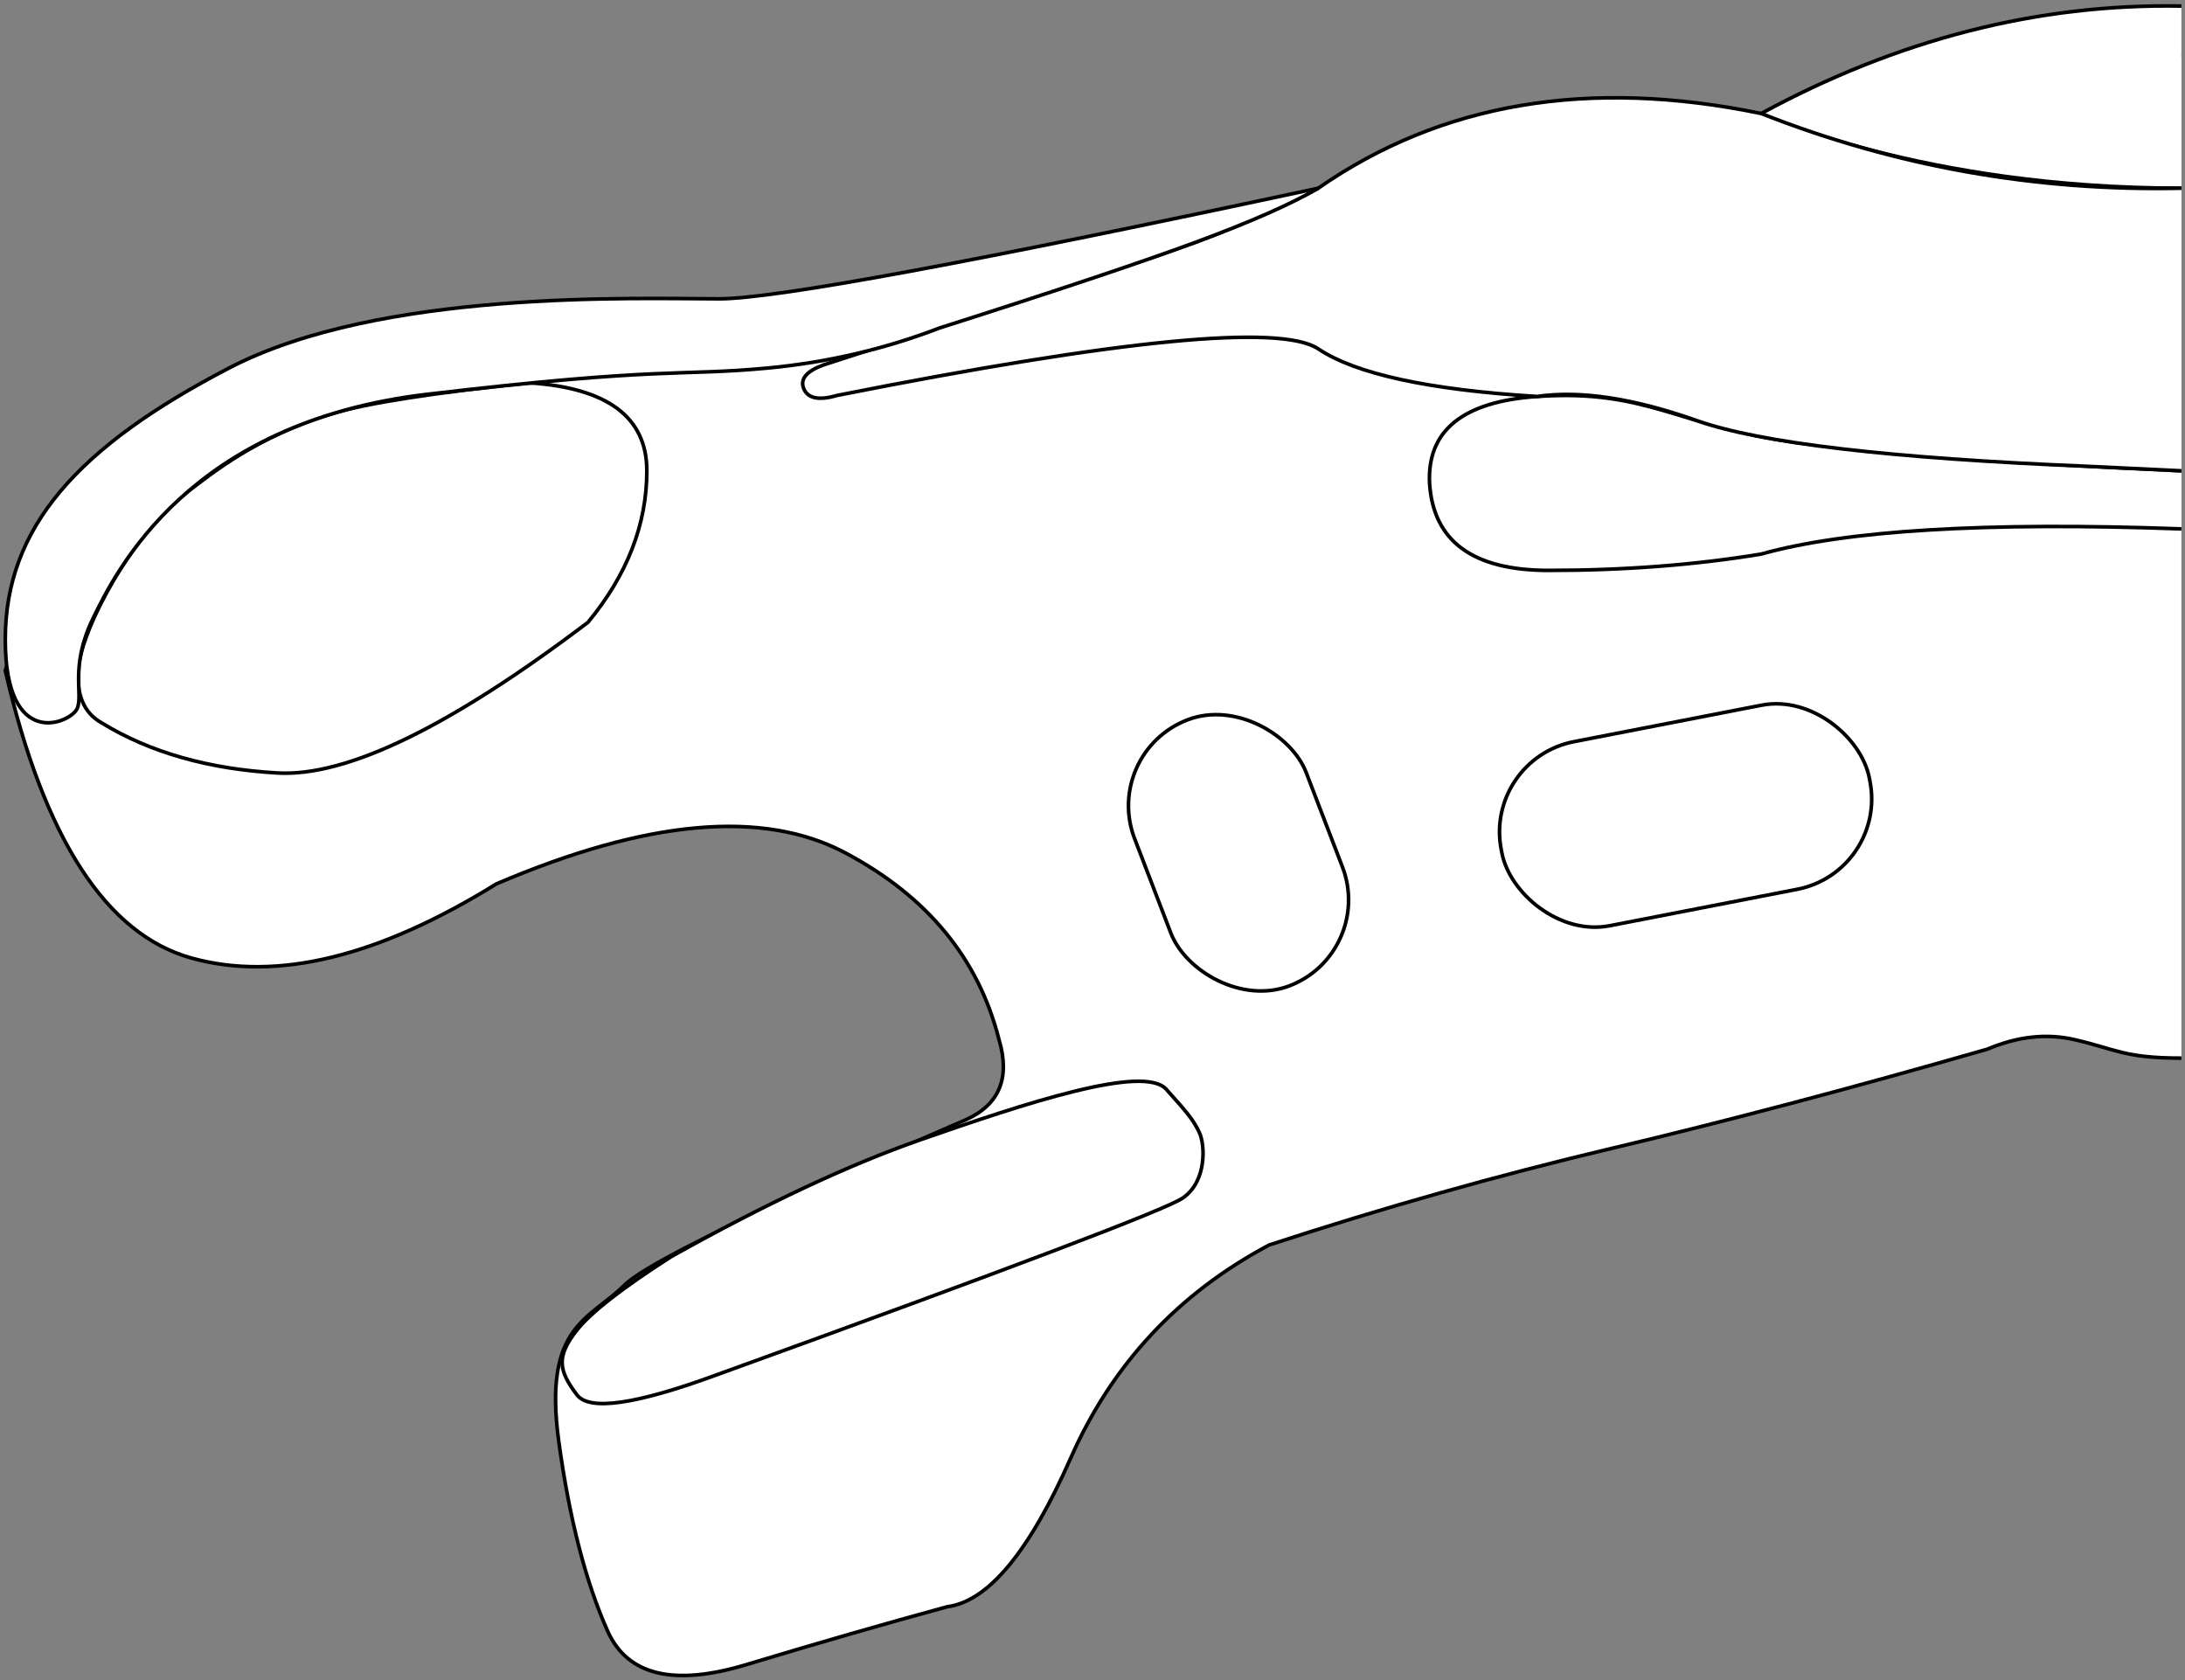<?xml version="1.0" encoding="UTF-8"?>
<svg width="606px" height="466px" viewBox="0 0 606 466" version="1.1" xmlns="http://www.w3.org/2000/svg" xmlns:xlink="http://www.w3.org/1999/xlink">
    <rect x="0" y="0" width="606" height="466" fill="#808080" stroke="none"/>
    <title>NICROSWARRIOR</title>
    <g id="Page-1" stroke="none" stroke-width="1" fill="none" fill-rule="evenodd">
        <g id="NICROSWARRIOR" transform="translate(1.465, 1.648)" fill="#FFFFFF" stroke="#000000">
            <path d="M603.535,13.641 L584.651,13.641 L507.994,39.723 L306.963,77.19 L167.165,91.724 C119.624,97.519 82.27,106.54 55.102,118.788 C27.934,131.036 9.567,152.879 2.27373675e-13,184.316 C10.76,230.881 27.965,257.452 51.615,264.031 C75.264,270.609 103.469,263.751 136.229,243.455 C177.949,225.636 210.192,222.768 232.959,234.852 C255.726,246.936 269.941,264.204 275.604,286.656 C278.797,297.384 275.647,304.829 266.154,308.991 C251.915,315.234 181.393,345.127 171.695,354.765 C161.997,364.402 149.085,365.9 153.516,398.153 C156.47,419.654 161.02,437.243 167.165,450.919 C172.737,462.997 185.527,466.016 205.537,459.977 C225.546,453.938 244.12,448.589 261.258,443.93 C272.603,442.449 284.009,428.715 295.476,402.728 C306.942,376.742 325.294,357.034 350.532,343.604 C382.18,333.251 413.877,324.315 445.624,316.796 C477.371,309.277 512.046,300.12 549.649,289.326 C558.068,285.766 566.143,284.876 573.875,286.656 C585.473,289.326 587.674,291.786 603.535,291.786" id="board"></path>
            <path d="M197.339,379.604 C174.908,387.849 161.978,389.706 158.549,385.174 C153.407,378.376 152.754,374.547 158.549,367.204 C162.413,362.308 171.135,355.515 184.714,346.822 C211,332.135 233.981,321.357 253.656,314.49 C283.168,304.19 315.705,293.48 321.972,300.406 C328.238,307.332 329.595,309.125 331.169,312.424 C332.743,315.723 333.342,325.844 326.638,330.544 C322.169,333.677 279.069,350.03 197.339,379.604 Z" id="h8"></path>
            <rect id="h7" transform="translate(466.03, 224.497) rotate(-11) translate(-466.03, -224.497) " x="414.03" y="198.497" width="104" height="52" rx="25.5"></rect>
            <rect id="h6" transform="translate(342.035, 234.852) rotate(-21) translate(-342.035, -234.852) " x="316.535" y="195.352" width="51" height="79" rx="25.5"></rect>
            <path d="M603.535,128.911 C555.668,126.795 520.378,124.224 497.663,121.2 C463.591,116.663 455.686,106.175 424.833,108.301 C404.264,109.718 394.325,117.741 395.016,132.371 C396.046,148.479 407.057,156.534 428.049,156.534 C449.041,156.534 468.686,155.025 486.985,152.007 C510.515,145.394 549.365,143.067 603.535,145.025" id="h5"></path>
            <path d="M145.266,104.51 C167.043,105.913 177.931,114.047 177.931,128.911 C177.931,143.775 172.487,157.784 161.599,170.938 C123.42,199.879 94.725,213.803 75.515,212.712 C56.304,211.62 40.03,206.982 26.694,198.796 C21.748,196.024 19.623,190.907 20.321,183.445 C21.368,172.251 35.283,146.156 50.658,134.649 C56.762,130.081 69.838,119.194 91.036,112.941 C100.637,110.11 118.714,107.299 145.266,104.51 Z" id="h4"></path>
            <path d="M603.535,0.037 C563.782,-0.688 524.932,9.242 486.985,29.828 C486.985,29.828 531.555,50.543 603.535,50.543" id="h3"></path>
            <path d="M603.535,50.543 C563.127,51.426 524.277,44.521 486.985,29.828 C439.179,19.951 398.235,26.856 364.152,50.543 C351.786,56.749 340.403,61.762 330.003,65.583 C319.603,69.403 285.243,80.729 226.923,99.56 C222.146,101.303 220.33,103.513 221.475,106.189 C222.62,108.865 225.68,109.476 230.656,108.02 C309.258,92.452 353.757,88.146 364.152,95.101 C374.547,102.056 394.774,106.456 424.833,108.301 C436.803,106.556 451.59,108.794 469.194,115.013 C486.797,121.233 522.852,125.449 577.36,127.661 L603.535,128.911" id="h2"></path>
            <path d="M364.152,50.543 C268.79,70.996 213.415,81.222 198.028,81.222 C174.948,81.222 104.08,78.551 62.06,100.415 C20.04,122.278 0,144.641 0,175.714 C0,206.787 18.139,198.838 19.924,194.877 C21.71,190.916 17.802,183.305 24.3,169.919 C30.798,156.534 51.078,115.461 116.95,107.702 C182.823,99.944 186.742,102.747 211.505,100.415 C228.013,98.86 243.889,95.156 259.133,89.303 C291.078,79.137 314.702,71.23 330.003,65.583 C345.304,59.935 356.687,54.922 364.152,50.543 Z" id="h1"></path>
        </g>
    </g>
</svg>